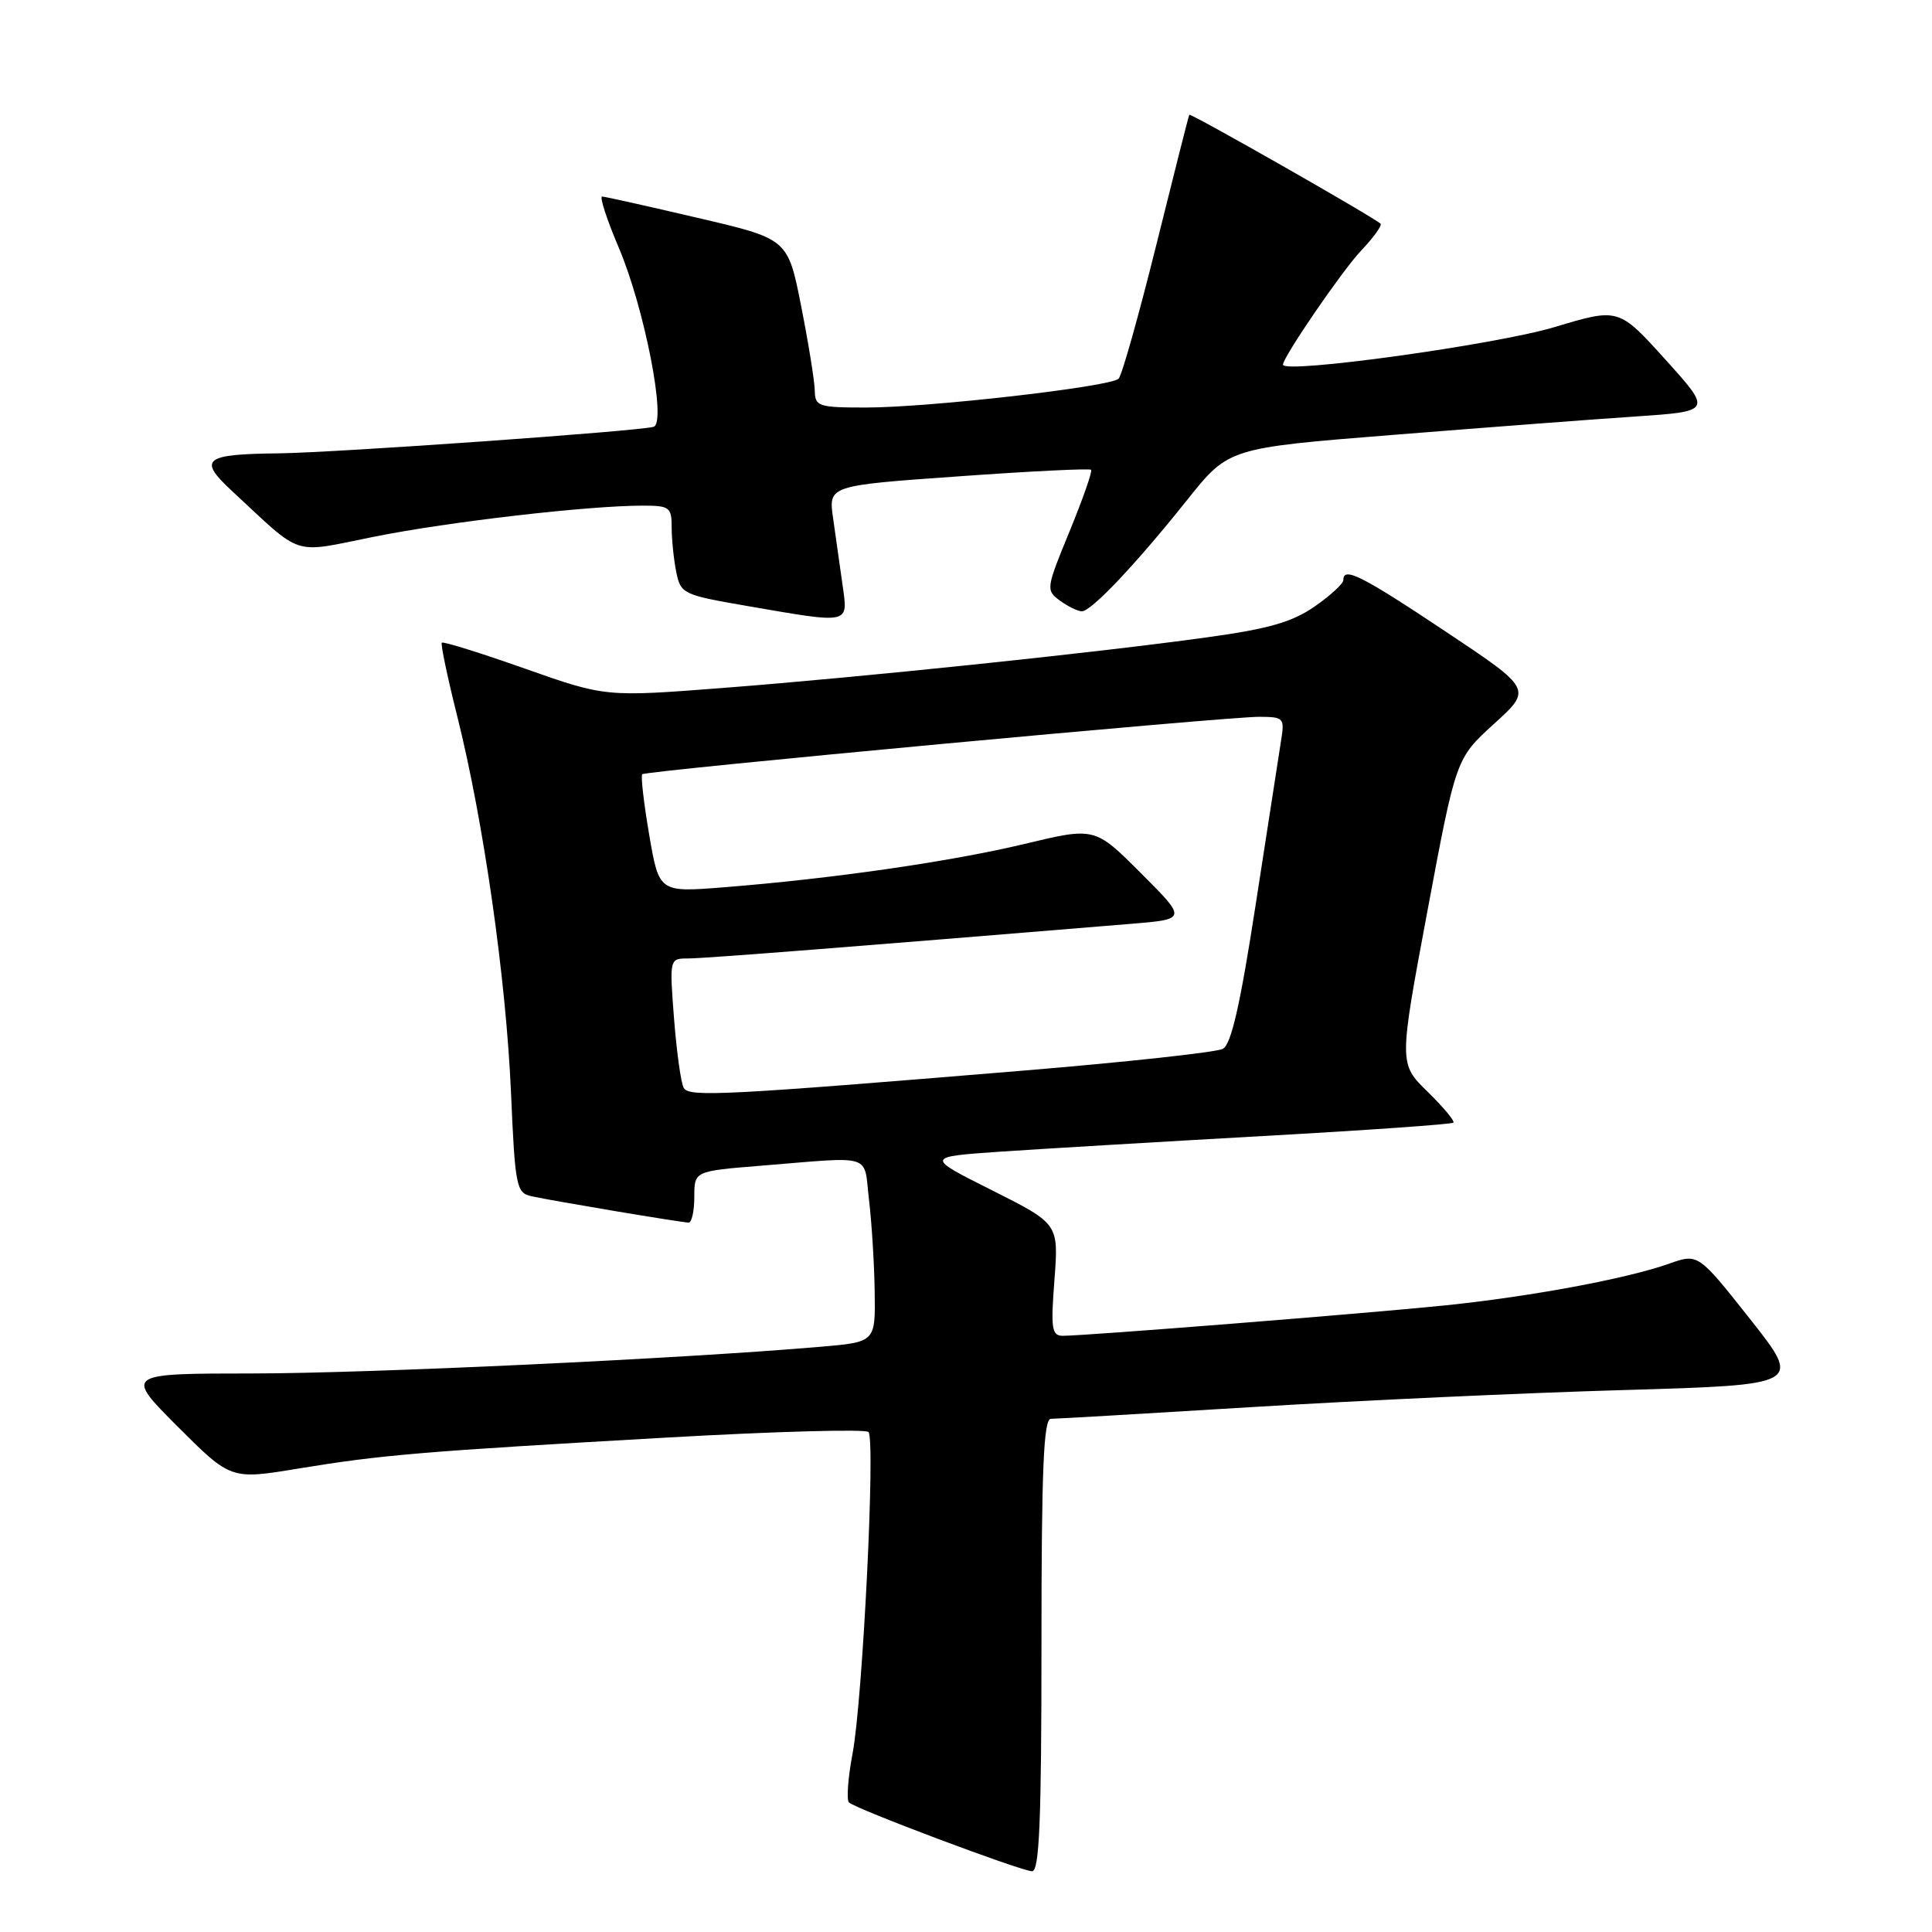 <?xml version="1.0" encoding="UTF-8" standalone="no"?>
<!DOCTYPE svg PUBLIC "-//W3C//DTD SVG 1.1//EN" "http://www.w3.org/Graphics/SVG/1.1/DTD/svg11.dtd" >
<svg xmlns="http://www.w3.org/2000/svg" xmlns:xlink="http://www.w3.org/1999/xlink" version="1.1" viewBox="0 0 256 256">
 <g >
 <path fill="currentColor"
d=" M 138.00 218.00 C 138.00 194.67 138.28 188.00 139.25 188.00 C 139.94 188.00 151.97 187.30 166.00 186.44 C 180.03 185.58 202.14 184.56 215.14 184.19 C 238.78 183.50 238.78 183.50 231.90 174.79 C 225.01 166.08 225.01 166.08 221.15 167.45 C 215.48 169.45 202.88 171.79 191.50 172.97 C 181.28 174.02 143.85 177.00 140.83 177.00 C 139.36 177.00 139.22 176.07 139.72 169.58 C 140.28 162.16 140.28 162.16 131.45 157.72 C 122.61 153.29 122.61 153.29 132.56 152.60 C 138.03 152.23 153.68 151.30 167.34 150.53 C 181.01 149.77 192.36 148.97 192.58 148.76 C 192.79 148.54 191.25 146.70 189.16 144.66 C 185.36 140.94 185.36 140.94 189.14 120.72 C 192.92 100.50 192.92 100.50 197.97 95.91 C 203.02 91.32 203.02 91.32 191.52 83.66 C 180.38 76.24 178.00 75.05 178.00 76.86 C 178.00 77.34 176.28 78.92 174.19 80.37 C 171.22 82.43 168.08 83.33 159.94 84.45 C 145.16 86.50 114.24 89.73 95.87 91.15 C 80.24 92.36 80.24 92.36 69.54 88.59 C 63.66 86.51 58.71 84.97 58.54 85.16 C 58.37 85.35 59.30 89.78 60.61 95.00 C 64.09 108.93 67.05 129.65 67.71 144.77 C 68.25 157.21 68.42 158.06 70.39 158.50 C 73.25 159.13 90.31 161.99 91.25 162.00 C 91.66 162.00 92.00 160.47 92.00 158.59 C 92.00 155.18 92.00 155.18 100.75 154.47 C 115.97 153.24 114.41 152.75 115.15 159.00 C 115.51 162.03 115.85 167.50 115.90 171.16 C 116.00 177.83 116.00 177.83 108.75 178.45 C 90.45 180.03 48.90 181.98 33.51 181.99 C 16.52 182.00 16.52 182.00 23.55 189.04 C 30.59 196.07 30.59 196.07 39.54 194.59 C 50.61 192.77 55.86 192.33 88.45 190.48 C 102.73 189.67 114.71 189.34 115.08 189.75 C 116.02 190.80 114.31 225.25 112.97 232.35 C 112.36 235.56 112.15 238.48 112.49 238.83 C 113.34 239.68 135.16 247.88 136.75 247.95 C 137.72 247.99 138.00 241.36 138.00 218.00 Z  M 111.64 77.50 C 111.29 75.03 110.72 71.05 110.39 68.67 C 109.77 64.34 109.77 64.34 127.00 63.12 C 136.48 62.44 144.39 62.05 144.58 62.25 C 144.77 62.44 143.49 66.10 141.73 70.39 C 138.60 77.99 138.57 78.21 140.45 79.59 C 141.51 80.36 142.82 81.00 143.35 81.00 C 144.61 81.00 150.53 74.74 157.34 66.20 C 162.80 59.36 162.80 59.36 184.65 57.62 C 196.67 56.66 211.08 55.56 216.68 55.19 C 226.86 54.50 226.86 54.50 220.67 47.64 C 214.48 40.79 214.48 40.79 205.99 43.34 C 198.20 45.68 170.00 49.58 170.00 48.32 C 170.00 47.32 177.80 35.92 180.31 33.26 C 181.99 31.49 183.17 29.86 182.93 29.64 C 181.87 28.69 157.74 14.94 157.59 15.21 C 157.49 15.37 155.53 23.13 153.22 32.44 C 150.90 41.76 148.66 49.74 148.22 50.18 C 147.15 51.25 123.10 54.00 114.76 54.00 C 108.43 54.00 108.00 53.86 107.96 51.75 C 107.94 50.51 107.13 45.48 106.16 40.58 C 104.40 31.65 104.40 31.65 92.45 28.87 C 85.88 27.33 80.18 26.06 79.79 26.04 C 79.41 26.02 80.39 29.06 81.98 32.79 C 85.39 40.80 88.35 55.96 86.62 56.55 C 84.97 57.11 44.36 59.99 36.90 60.07 C 27.01 60.18 26.19 60.84 30.72 65.04 C 40.31 73.93 38.48 73.34 49.61 71.11 C 59.49 69.13 77.94 67.00 85.17 67.00 C 88.72 67.00 89.00 67.21 89.00 69.87 C 89.00 71.46 89.27 74.10 89.60 75.76 C 90.19 78.68 90.48 78.82 98.85 80.27 C 112.83 82.68 112.38 82.78 111.64 77.50 Z  M 90.61 144.18 C 90.24 143.59 89.67 139.48 89.32 135.05 C 88.70 127.00 88.70 127.00 91.20 127.00 C 93.30 127.00 113.20 125.44 149.89 122.41 C 157.28 121.80 157.28 121.80 151.18 115.70 C 145.07 109.59 145.07 109.59 135.78 111.82 C 126.02 114.16 110.32 116.43 95.91 117.57 C 87.33 118.25 87.33 118.25 86.02 110.60 C 85.30 106.40 84.89 102.79 85.10 102.59 C 85.63 102.12 162.50 94.96 166.88 94.98 C 170.13 95.00 170.24 95.12 169.73 98.25 C 169.45 100.04 167.94 109.75 166.39 119.83 C 164.34 133.14 163.15 138.38 162.03 138.98 C 161.19 139.43 149.25 140.73 135.50 141.87 C 96.14 145.13 91.35 145.38 90.61 144.18 Z "/>
</g>
</svg>